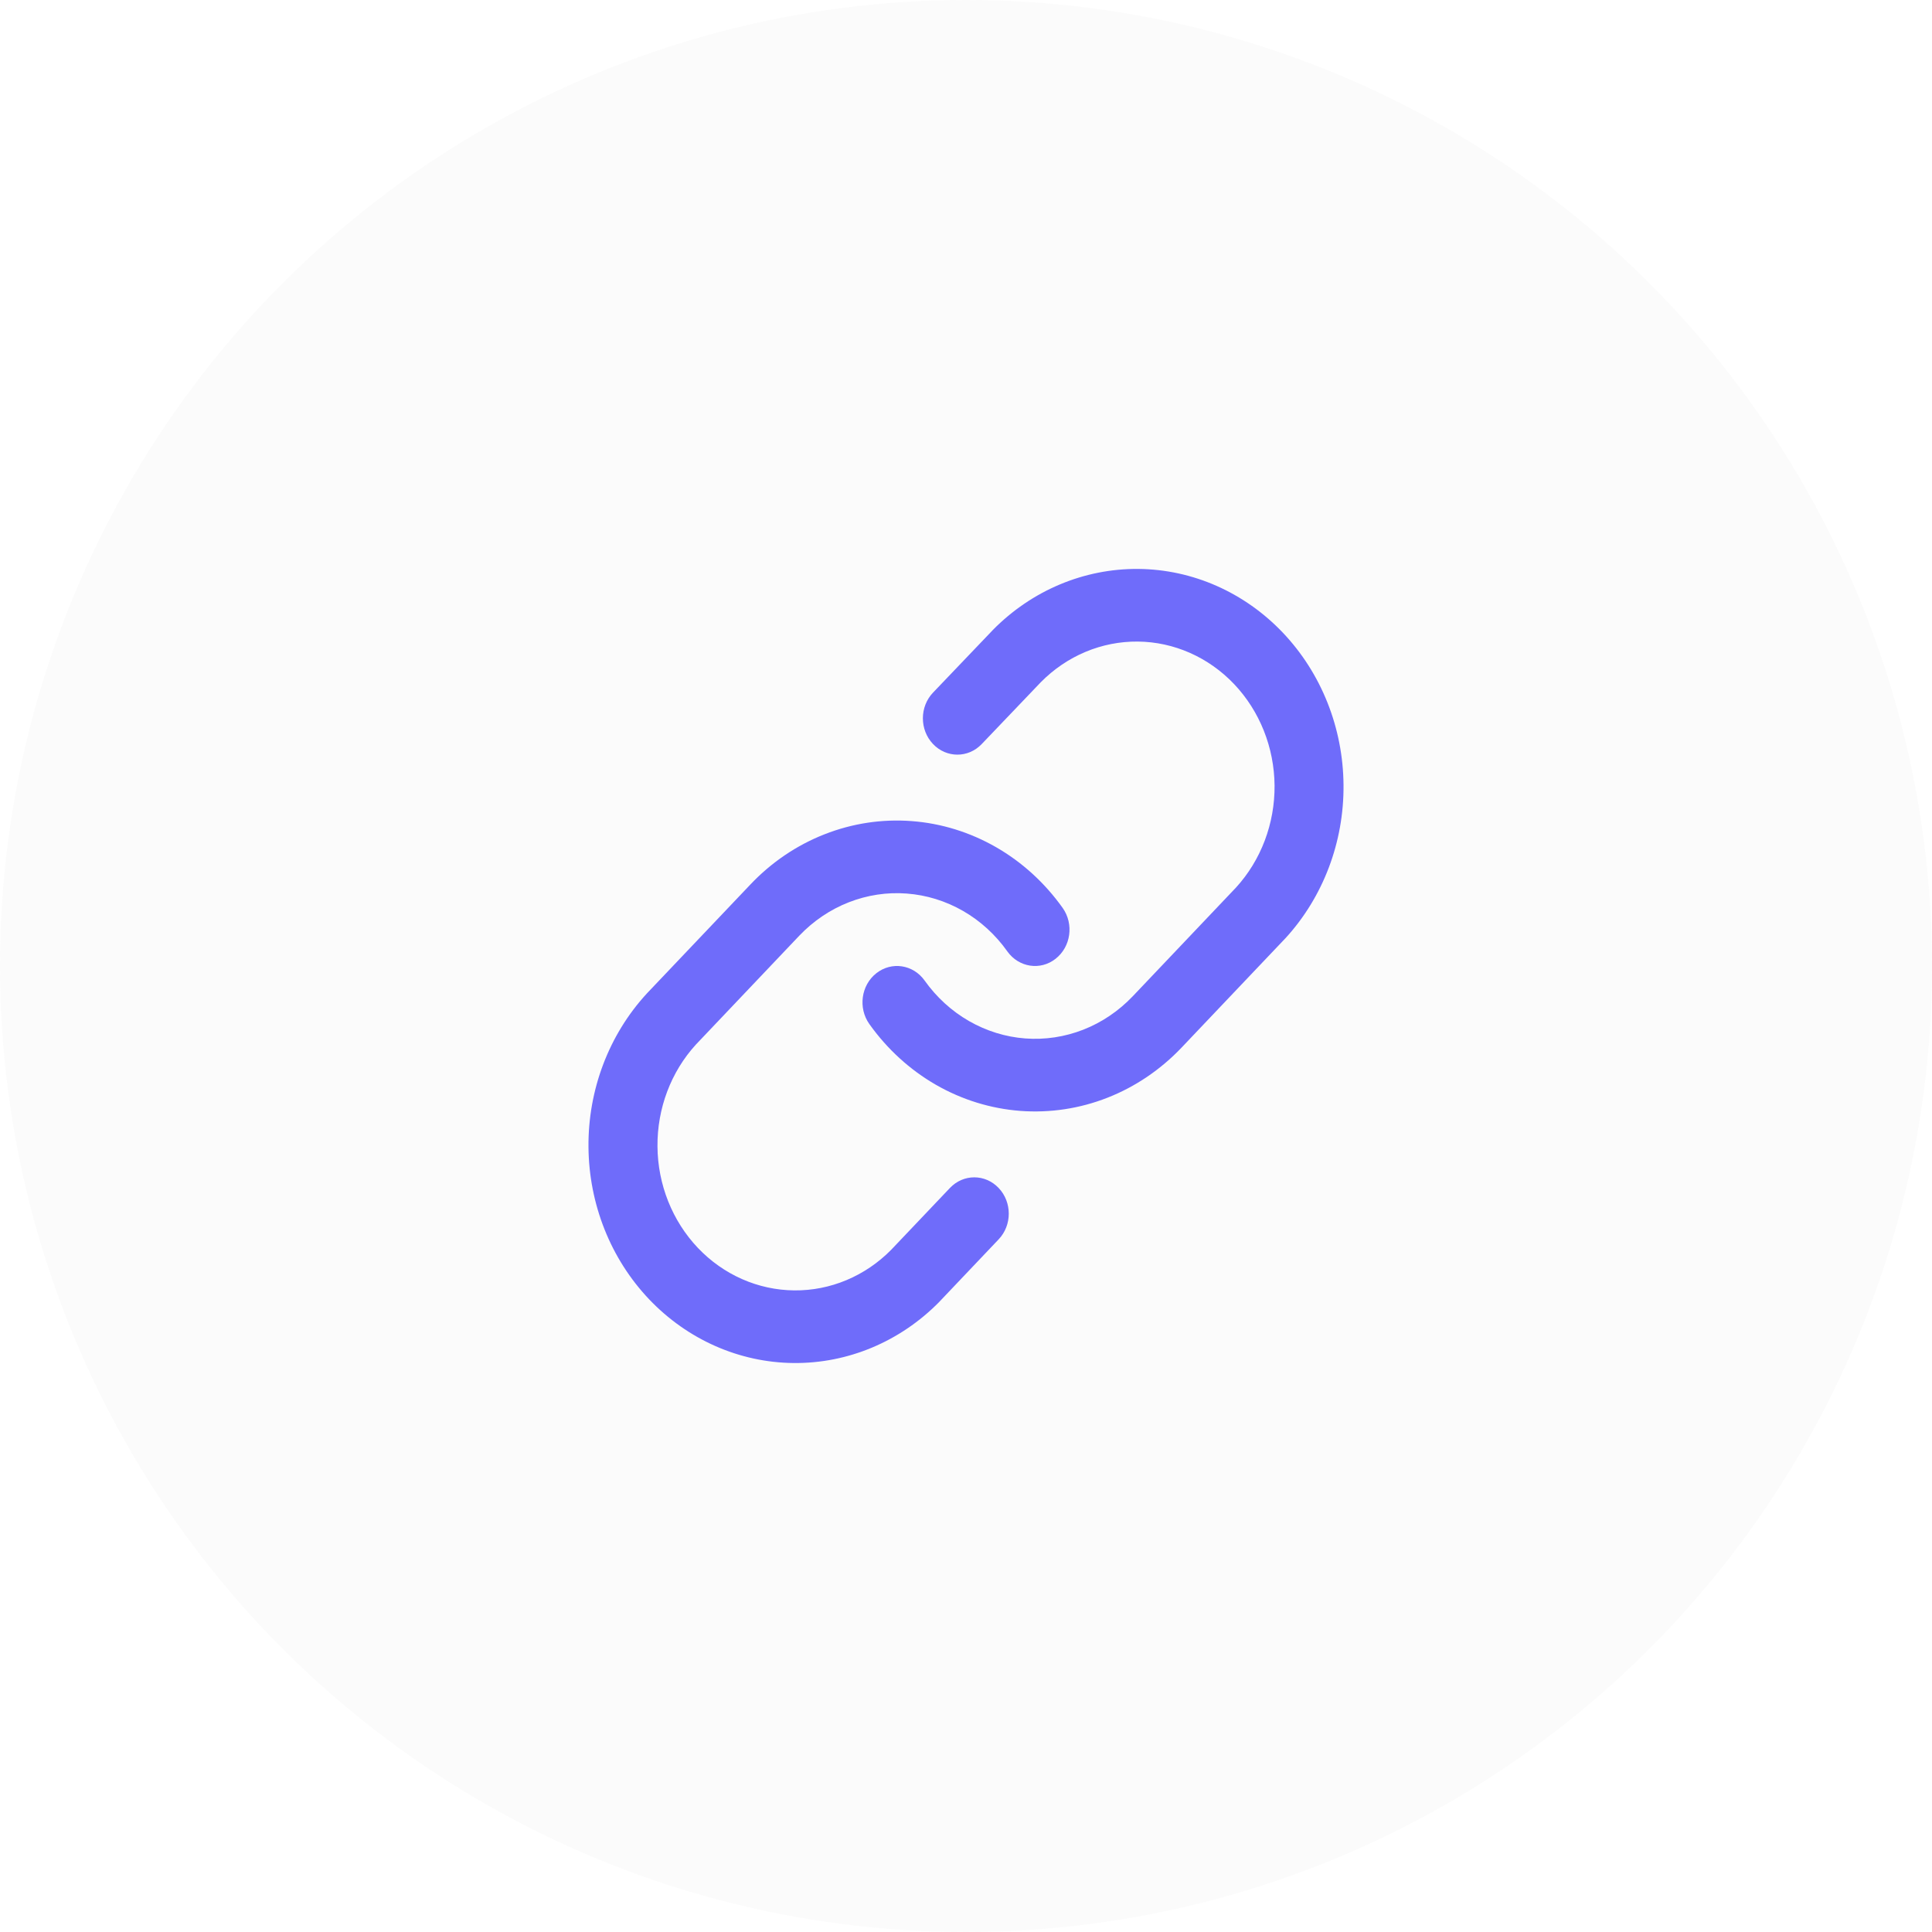 <svg width="42" height="42" viewBox="0 0 42 42" fill="none" xmlns="http://www.w3.org/2000/svg">
<g clip-path="url(#clip0_11_8)">
<path fill-rule="evenodd" clip-rule="evenodd" d="M21.581 13.698C22.43 12.835 23.567 12.358 24.747 12.368C25.927 12.379 27.055 12.877 27.89 13.756C28.724 14.634 29.197 15.822 29.207 17.064C29.218 18.306 28.764 19.502 27.945 20.396L27.935 20.406L25.686 22.774C25.229 23.254 24.68 23.626 24.076 23.863C23.471 24.101 22.825 24.198 22.181 24.15C21.538 24.101 20.912 23.908 20.345 23.582C19.779 23.256 19.286 22.806 18.899 22.262C18.651 21.913 18.719 21.418 19.051 21.157C19.383 20.896 19.852 20.967 20.101 21.317C20.358 21.679 20.687 21.979 21.064 22.196C21.442 22.413 21.86 22.543 22.289 22.575C22.718 22.607 23.148 22.542 23.551 22.384C23.954 22.226 24.32 21.978 24.625 21.658L26.87 19.294C27.414 18.699 27.714 17.903 27.708 17.078C27.701 16.25 27.385 15.458 26.829 14.872C26.273 14.287 25.52 13.954 24.734 13.947C23.949 13.94 23.193 14.257 22.627 14.83L21.341 16.176C21.048 16.483 20.573 16.482 20.281 16.172C19.989 15.863 19.99 15.363 20.284 15.056L21.574 13.706L21.581 13.698Z" fill="#6D6AFE"/>
<path fill-rule="evenodd" clip-rule="evenodd" d="M17.924 18.137C18.529 17.899 19.175 17.801 19.819 17.85C20.462 17.898 21.088 18.092 21.655 18.418C22.221 18.743 22.714 19.194 23.101 19.737C23.349 20.087 23.281 20.581 22.949 20.842C22.618 21.104 22.148 21.032 21.899 20.683C21.642 20.32 21.313 20.02 20.936 19.803C20.558 19.586 20.141 19.457 19.712 19.425C19.282 19.392 18.852 19.458 18.449 19.616C18.046 19.774 17.68 20.022 17.375 20.342L15.13 22.706C14.586 23.301 14.286 24.096 14.293 24.922C14.299 25.75 14.615 26.542 15.171 27.128C15.727 27.713 16.48 28.045 17.266 28.052C18.051 28.06 18.807 27.743 19.372 27.171L20.65 25.826C20.943 25.517 21.417 25.517 21.71 25.826C22.003 26.134 22.003 26.634 21.71 26.942L20.428 28.292L20.419 28.302C19.57 29.165 18.433 29.642 17.253 29.631C16.073 29.62 14.945 29.122 14.11 28.244C13.276 27.366 12.803 26.178 12.793 24.936C12.782 23.694 13.236 22.497 14.056 21.604L14.065 21.594L16.315 19.226C16.315 19.226 16.315 19.226 16.315 19.226C16.771 18.745 17.32 18.374 17.924 18.137Z" fill="#6D6AFE"/>
</g>
<circle cx="21" cy="21" r="21" fill="#9D9D9D" fill-opacity="0.04"/>
<defs>
<clipPath id="clip0_11_8">
<rect width="18" height="18" fill="white" transform="translate(12 12)"/>
</clipPath>
</defs>
</svg>
